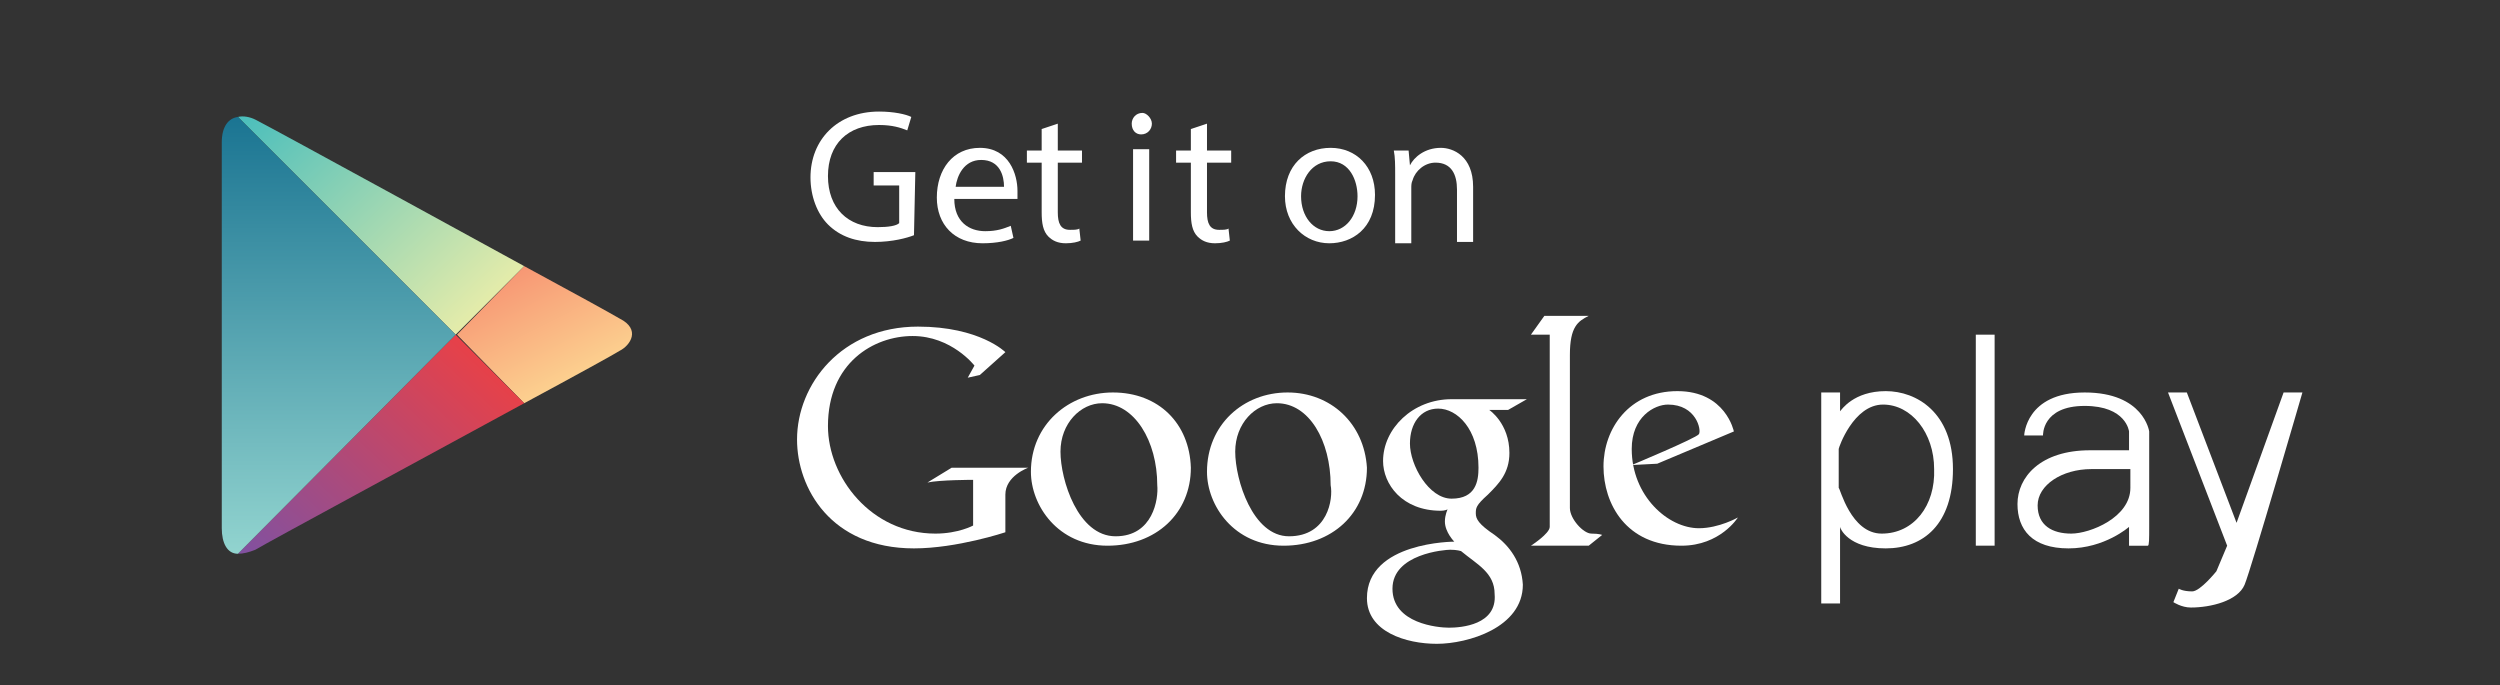 <?xml version="1.0" encoding="utf-8"?>
<!-- Generator: Adobe Illustrator 19.2.1, SVG Export Plug-In . SVG Version: 6.00 Build 0)  -->
<svg version="1.1" id="Layer_1" xmlns="http://www.w3.org/2000/svg" xmlns:xlink="http://www.w3.org/1999/xlink" x="0px" y="0px"
	 viewBox="0 0 186 51" style="enable-background:new 0 0 186 51;" xml:space="preserve">
<rect x="0" y="0" width="186" height="51" fill="#333333" stroke="none"/>
<style type="text/css">
	.st0{fill:url(#SVGID_1_);}
	.st1{fill:url(#SVGID_2_);}
	.st2{fill:url(#SVGID_3_);}
	.st3{fill:url(#SVGID_4_);}
	.st4{fill:#FFFFFF;}
</style>
<linearGradient id="SVGID_1_" gradientUnits="userSpaceOnUse" x1="42.331" y1="24.872" x2="38.21" y2="32.959" gradientTransform="matrix(1 0 0 -1 0 53.2)">
	<stop  offset="0" style="stop-color:#FCD08F"/>
	<stop  offset="1" style="stop-color:#F79774"/>
</linearGradient>
<path class="st0" d="M39,30c3.9-2.1,6.8-3.7,7.1-3.9c0.8-0.4,1.6-1.6,0-2.4c-0.5-0.3-3.4-1.9-7.1-3.9L34,24.9L39,30z"/>
<linearGradient id="SVGID_2_" gradientUnits="userSpaceOnUse" x1="36.336" y1="26.111" x2="20.646" y2="9.285" gradientTransform="matrix(1 0 0 -1 0 53.2)">
	<stop  offset="0" style="stop-color:#E74148"/>
	<stop  offset="1" style="stop-color:#8051A1"/>
</linearGradient>
<path class="st1" d="M33.9,24.9L17.7,41.2c0.4,0,0.8-0.1,1.3-0.3c1-0.6,12.3-6.7,20-10.9L33.9,24.9z"/>
<linearGradient id="SVGID_3_" gradientUnits="userSpaceOnUse" x1="36.426" y1="30.639" x2="20.487" y2="47.144" gradientTransform="matrix(1 0 0 -1 0 53.2)">
	<stop  offset="0" style="stop-color:#E5ECAA"/>
	<stop  offset="1" style="stop-color:#4ABEBC"/>
</linearGradient>
<path class="st2" d="M33.9,24.9l5.1-5.1c0,0-18.8-10.3-20-10.9c-0.4-0.2-0.9-0.3-1.3-0.2L33.9,24.9z"/>
<linearGradient id="SVGID_4_" gradientUnits="userSpaceOnUse" x1="25.25" y1="11.956" x2="25.25" y2="44.521" gradientTransform="matrix(1 0 0 -1 0 53.2)">
	<stop  offset="0" style="stop-color:#92D4CF"/>
	<stop  offset="1" style="stop-color:#1A7492"/>
</linearGradient>
<path class="st3" d="M33.9,24.9L17.7,8.7c-0.7,0.1-1.2,0.7-1.2,1.9c0,1.9,0,27.1,0,28.7c0,1.1,0.4,1.9,1.2,1.9L33.9,24.9z"/>
<g>
	<path class="st4" d="M68,17.5c-0.5,0.2-1.6,0.5-2.9,0.5c-1.4,0-2.6-0.4-3.5-1.3c-0.8-0.8-1.3-2.1-1.3-3.5c0-2.8,2-4.9,5.1-4.9
		c1.1,0,2,0.2,2.4,0.4l-0.3,1c-0.5-0.2-1.1-0.4-2.1-0.4c-2.3,0-3.8,1.4-3.8,3.8s1.5,3.8,3.7,3.8c0.8,0,1.4-0.1,1.6-0.3v-2.8H65v-1
		h3.1L68,17.5L68,17.5z"/>
	<path class="st4" d="M71,14.8c0,1.7,1.1,2.4,2.3,2.4c0.9,0,1.4-0.2,1.9-0.4l0.2,0.9c-0.4,0.2-1.2,0.4-2.3,0.4
		c-2.1,0-3.4-1.4-3.4-3.4c0-2.1,1.2-3.7,3.2-3.7c2.2,0,2.8,2,2.8,3.2c0,0.3,0,0.5,0,0.6H71z M74.7,13.9c0-0.8-0.3-2-1.7-2
		c-1.3,0-1.8,1.2-1.9,2H74.7z"/>
	<path class="st4" d="M78.7,9.2v2h1.8v0.9h-1.8v3.7c0,0.8,0.2,1.3,0.9,1.3c0.3,0,0.6,0,0.7-0.1l0.1,0.9c-0.2,0.1-0.6,0.2-1.1,0.2
		c-0.6,0-1-0.2-1.3-0.5c-0.4-0.4-0.5-1-0.5-1.8v-3.7h-1.1v-0.9h1.1V9.6L78.7,9.2z"/>
	<path class="st4" d="M85.7,9.2c0,0.4-0.3,0.8-0.8,0.8c-0.4,0-0.7-0.3-0.7-0.8c0-0.4,0.3-0.8,0.8-0.8C85.3,8.4,85.7,8.8,85.7,9.2z
		 M84.3,17.9v-6.8h1.2v6.8H84.3z"/>
	<path class="st4" d="M89.8,9.2v2h1.8v0.9h-1.8v3.7c0,0.8,0.2,1.3,0.9,1.3c0.3,0,0.6,0,0.7-0.1l0.1,0.9c-0.2,0.1-0.6,0.2-1.1,0.2
		c-0.6,0-1-0.2-1.3-0.5c-0.4-0.4-0.5-1-0.5-1.8v-3.7h-1.1v-0.9h1.1V9.6L89.8,9.2z"/>
	<path class="st4" d="M102.3,14.5c0,2.5-1.7,3.6-3.4,3.6c-1.8,0-3.3-1.4-3.3-3.5c0-2.3,1.5-3.6,3.4-3.6S102.3,12.4,102.3,14.5z
		 M96.8,14.6c0,1.5,0.9,2.6,2.1,2.6s2.1-1.1,2.1-2.6c0-1.2-0.6-2.6-2-2.6S96.8,13.3,96.8,14.6z"/>
	<path class="st4" d="M103.8,13c0-0.7,0-1.3-0.1-1.8h1.1l0.1,1.1l0,0c0.3-0.6,1.1-1.3,2.3-1.3c0.9,0,2.4,0.6,2.4,2.9V18h-1.2v-3.9
		c0-1.1-0.4-2-1.6-2c-0.8,0-1.5,0.6-1.7,1.3c-0.1,0.2-0.1,0.4-0.1,0.6v4.1h-1.2V13z"/>
</g>
<g>
	<path class="st4" d="M148.4,40.6H147V24.9h1.4V40.6z"/>
	<path class="st4" d="M159.9,39.2v-7.1c0,0-0.4-2.9-4.8-2.9c-4.4,0-4.5,3.2-4.5,3.2h1.4c0,0-0.1-2.2,3.1-2.2c3.1,0,3.3,1.9,3.3,1.9
		v1.4h-2.9c-3.7,0-5.4,2-5.4,4c0,1.9,1.1,3.3,3.8,3.3c2.7,0,4.5-1.6,4.5-1.6c0,0.8,0,1.4,0,1.4h1.4
		C159.9,40.6,159.9,40.1,159.9,39.2z M158.5,36.3c0,2.2-3,3.4-4.4,3.4s-2.5-0.6-2.5-2.1s1.8-2.7,4-2.7h2.9V36.3z"/>
	<path class="st4" d="M161.3,29.2h1.4l3.7,9.7l3.5-9.7h1.4c0,0-3.8,13.1-4.3,14.3c-0.5,1.2-2.5,1.7-4,1.7c-0.7,0-1.3-0.4-1.3-0.4
		l0.4-1c0,0,0.3,0.2,1,0.2c0.6,0,1.8-1.5,1.8-1.5l0.8-1.9L161.3,29.2z"/>
	<path class="st4" d="M140.3,29.1c-2.4,0-3.3,1.4-3.4,1.5v-1.4l0,0h-1.4v15.7h1.4l0,0v-5.7c0,0.1,0.6,1.6,3.4,1.6s5-1.8,5-5.9
		C145.3,30.7,142.6,29.1,140.3,29.1z M140,39.7c-2.3,0-3.1-3.4-3.2-3.4v-2.9c0-0.1,1.1-3.3,3.3-3.3c2.1,0,3.8,2.1,3.8,4.8
		C144,37.6,142.4,39.7,140,39.7z"/>
	<path class="st4" d="M74.8,26.2c0,0-1.9-1.9-6.5-1.9c-5.7,0-9,4.3-9,8.4c0,3.6,2.5,8.1,8.7,8.1c3.2,0,6.8-1.2,6.8-1.2s0-1.4,0-2.8
		s1.7-2,1.7-2h-5.7L69,35.9c0.9-0.2,3.4-0.2,3.4-0.2v3.4c0,0-1.1,0.6-2.8,0.6c-4.8,0-8-4.2-8-8c0-4.7,3.4-6.7,6.3-6.7
		s4.6,2.2,4.6,2.2L72,28.1l0.9-0.2L74.8,26.2z"/>
	<path class="st4" d="M82.8,29.2c-3.3,0-6.1,2.4-6.1,5.9c0,2.5,2,5.5,5.7,5.5c3.6,0,6.2-2.4,6.2-5.8C88.5,31.5,86.2,29.2,82.8,29.2z
		 M83,39.9c-2.8,0-4.1-4.2-4.1-6.3S80.4,30,82,30c2.4,0,4.1,2.8,4.1,6.1C86.2,37.1,85.8,39.9,83,39.9z"/>
	<path class="st4" d="M95.8,29.2c-3.3,0-6,2.4-6,5.9c0,2.5,2,5.5,5.7,5.5c3.6,0,6.2-2.4,6.2-5.8C101.5,31.5,99,29.2,95.8,29.2z
		 M95.9,39.9c-2.7,0-4-4.2-4-6.3S93.4,30,95,30c2.4,0,4,2.8,4,6.1C99.2,37.1,98.8,39.9,95.9,39.9z"/>
	<path class="st4" d="M111.2,39.8c-1.2-0.8-1.4-1.2-1.4-1.6c0-0.4,0-0.6,0.9-1.4c0.8-0.8,1.6-1.6,1.6-3.1c0-2.2-1.5-3.2-1.5-3.2h1.4
		l1.4-0.8c0,0-2.7,0-5.6,0s-5.1,2.2-5.1,4.6c0,1.7,1.4,3.7,4.3,3.7c0.3,0,0.5-0.1,0.5-0.1s-0.2,0.4-0.2,0.9c0,0.8,0.7,1.5,0.7,1.5
		s-6.5,0-6.5,4.2c0,2.5,2.9,3.4,5.2,3.4c2.3,0,6.4-1.2,6.4-4.4C113.2,41.8,112.3,40.6,111.2,39.8z M108,37.1c-1.7,0-3.1-2.5-3.1-4.1
		c0-1.5,0.8-2.6,2.1-2.6c1.4,0,3,1.5,3,4.4C110,35.8,109.8,37.1,108,37.1z M107.8,46.7c-0.8,0-4.2-0.3-4.2-2.9
		c0-2.6,3.9-2.9,4.3-2.9c0.5,0,0.8,0.1,0.8,0.1c1.2,1,2.5,1.6,2.5,3.2C111.4,46.5,108.7,46.7,107.8,46.7z"/>
	<path class="st4" d="M113.9,24.9l1-1.4h3.3c-0.8,0.4-1.4,0.8-1.4,2.9c0,2,0,11.4,0,11.4c0,0.8,1,1.9,1.6,1.9s0.8,0.1,0.8,0.1
		l-1,0.8h-4.3c0,0,1.4-0.9,1.4-1.4V24.9H113.9z"/>
	<path class="st4" d="M129,32.1c0,0-0.6-3-4.2-3c-3.6,0-5.5,2.8-5.5,5.6c0,2.8,1.7,5.9,5.8,5.9c2.9,0,4.2-2.1,4.2-2.1
		s-1.4,0.8-2.9,0.8c-2.3,0-5-2.4-5-5.9c0-2.4,1.7-3.3,2.7-3.3c2.1,0,2.5,1.9,2.3,2.2c-0.2,0.3-5,2.3-5,2.3l1.9-0.1L129,32.1z"/>
</g>
</svg>
